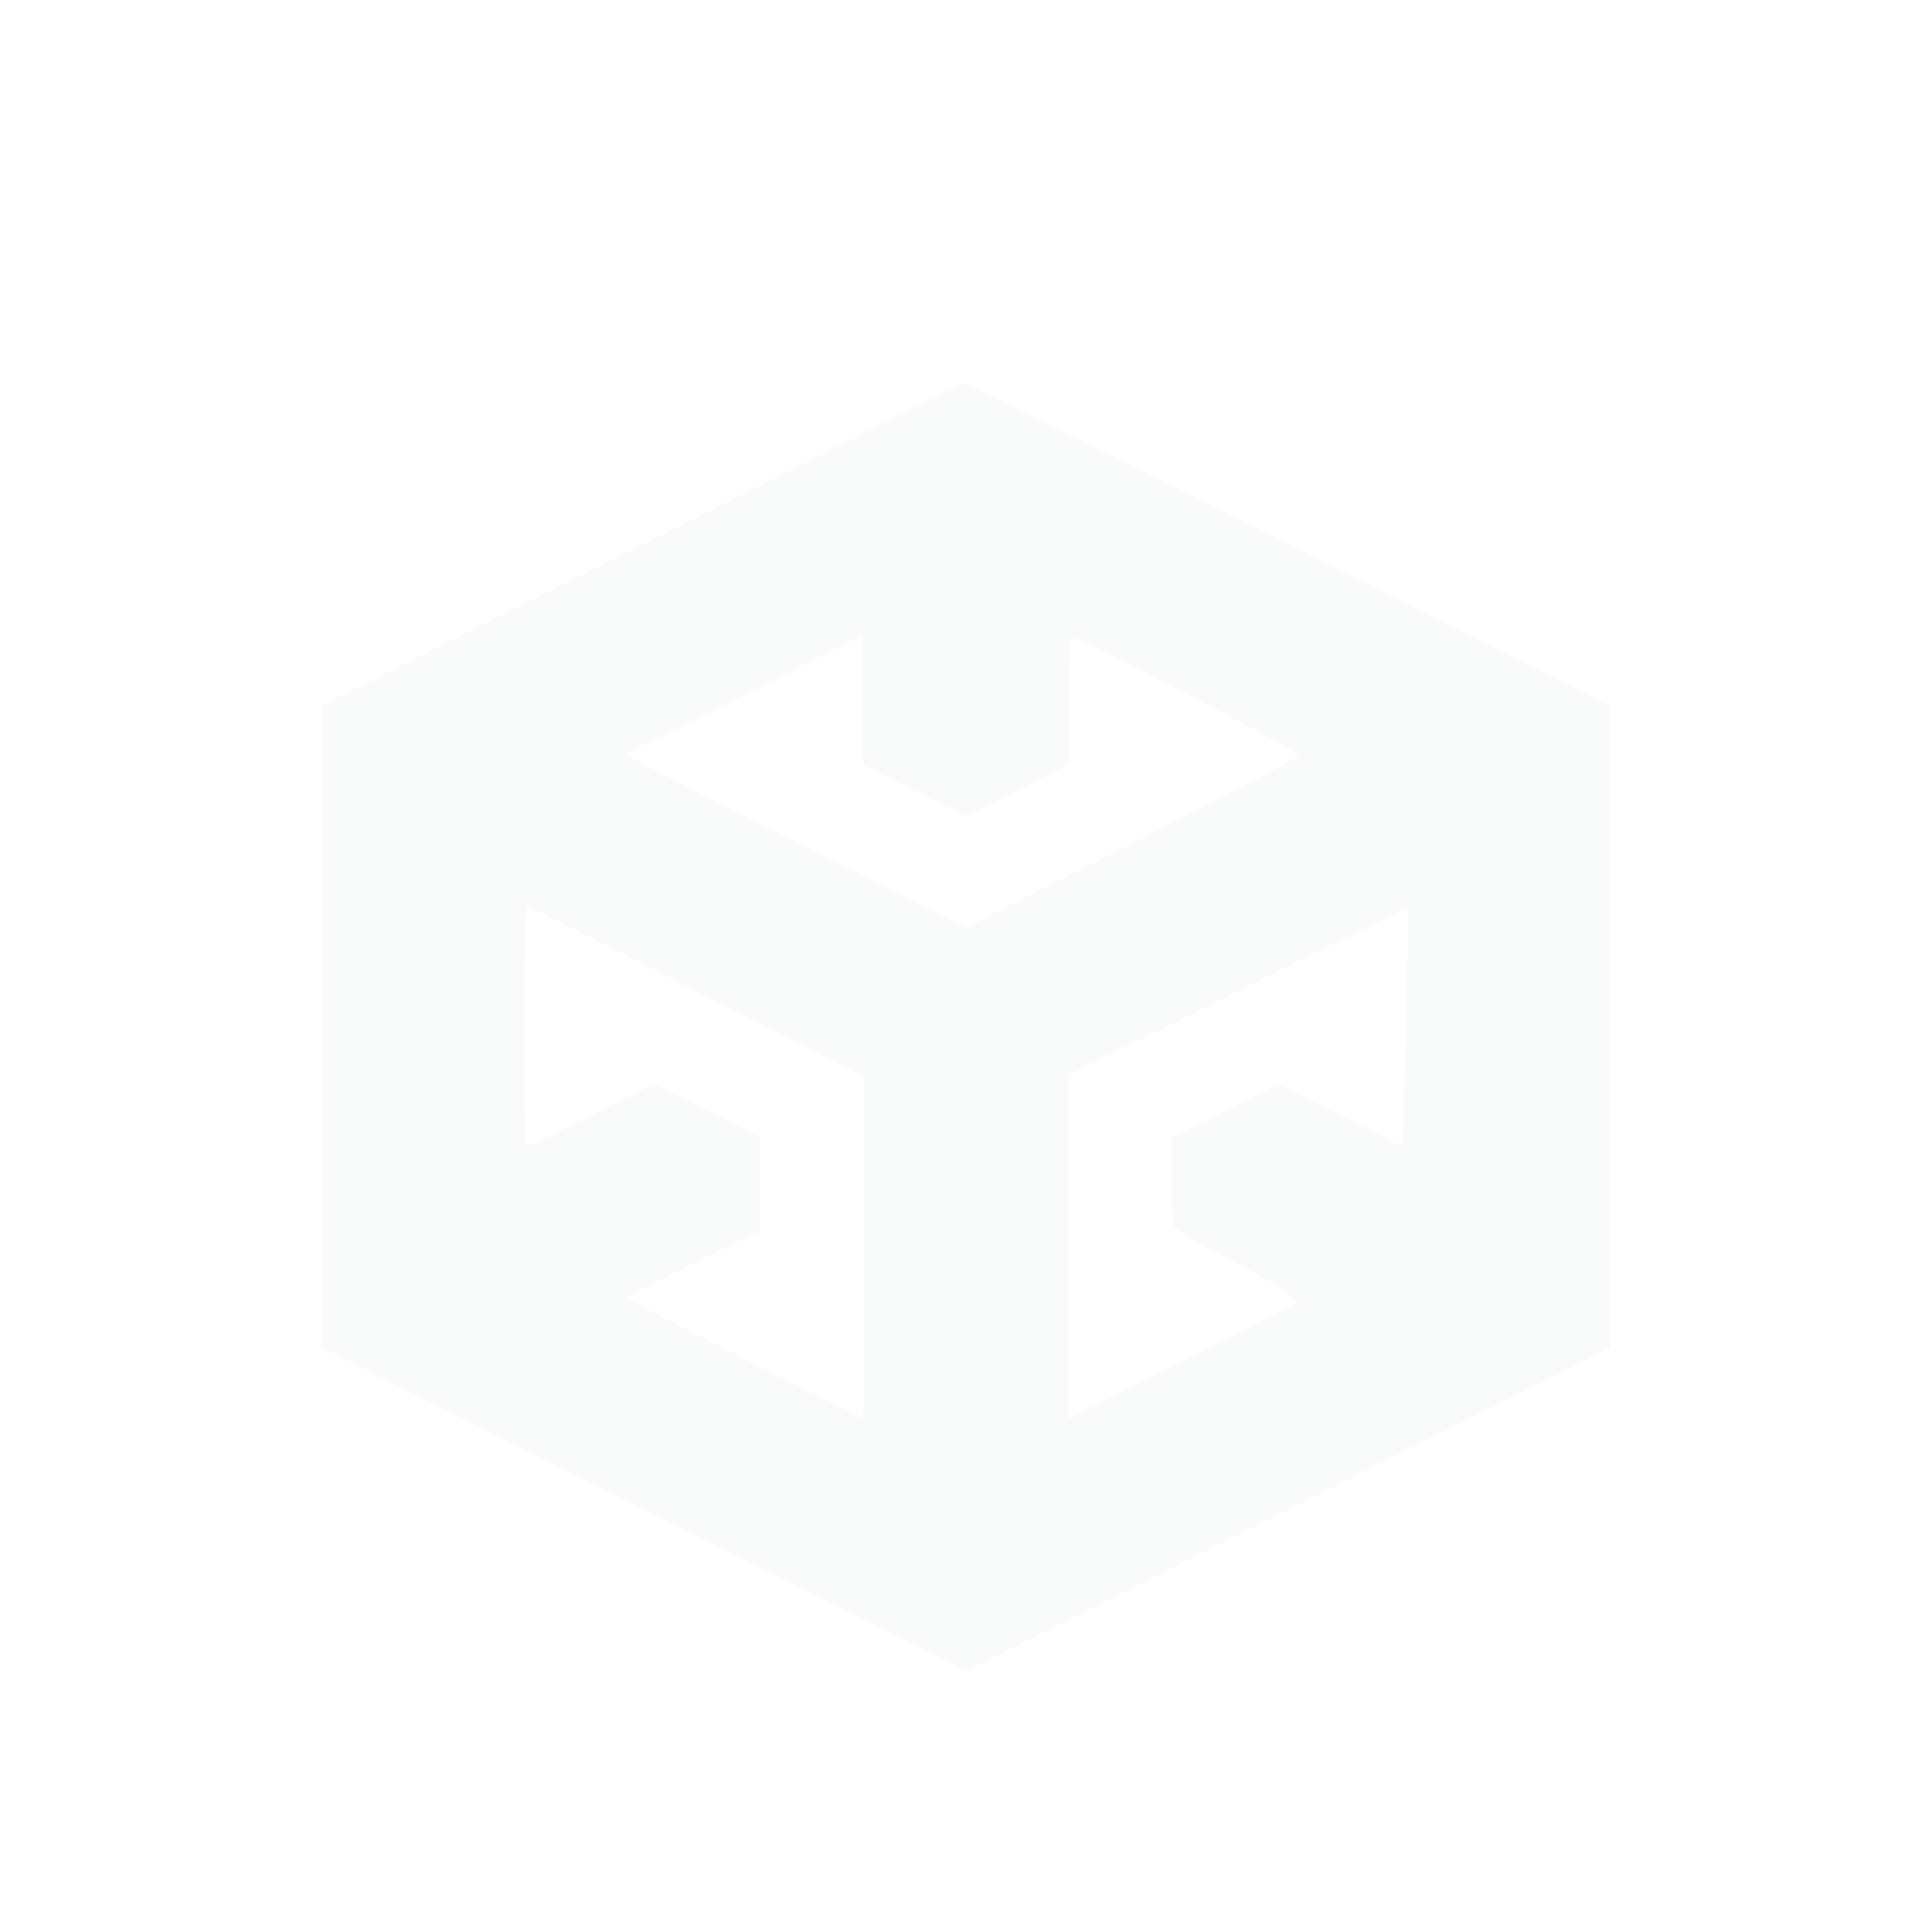 <svg xmlns="http://www.w3.org/2000/svg" width="108" height="108"><defs><filter id="b" y="0"><feOffset in="SourceAlpha" dy="3.4"/><feGaussianBlur stdDeviation="1.7"/><feComponentTransfer><feFuncA type="linear" slope=".08"/></feComponentTransfer><feMerge><feMergeNode/><feMergeNode in="SourceGraphic"/></feMerge></filter></defs><path d="M35.96 27.016L18 36.041v35.892l18.002 9.059L53.995 90l18.012-9.016L90 71.94V36.05l-17.993-9.052c-9.9-4.948-18.03-9.017-18.063-8.999-.027 0-8.12 4.06-17.977 9.016zm15.196 13.79l2.866 1.438 2.865-1.463 2.866-1.447v-3.502c0-1.916.061-3.544.174-3.588.234-.114 12.714 6.341 12.696 6.577-.026.113-4.22 2.308-9.31 4.913l-9.291 4.713-8.901-4.478c-4.898-2.456-9.18-4.635-9.527-4.844l-.608-.392 6.583-3.284 6.582-3.31.07 3.606.035 3.615zM38.902 52.018l9.362 4.748v19.13l-6.6-3.31c-3.647-1.83-6.6-3.363-6.6-3.423 0-.088 1.676-.959 3.735-1.96l3.716-1.813v-5.227l-2.978-1.48-2.988-1.499-3.517 1.768c-1.945.959-3.56 1.76-3.621 1.76-.07 0-.113-3.049-.113-6.733 0-3.694.07-6.734.157-6.734.06 0 4.315 2.134 9.465 4.747zm39.687 2.065l-.174 6.62-3.456-1.742-3.5-1.76-2.978 1.5-2.996 1.48v2.265c0 1.22.07 2.422.13 2.657.087.278 1.042.871 2.83 1.76 1.478.74 3.006 1.602 3.414 1.942l.712.592-6.426 3.276-6.426 3.258V56.687l9.474-4.669c5.175-2.597 9.465-4.67 9.465-4.652.053.043.035 3.049-.052 6.708z" fill="#F9FBFB" filter="url(#b)"/></svg>